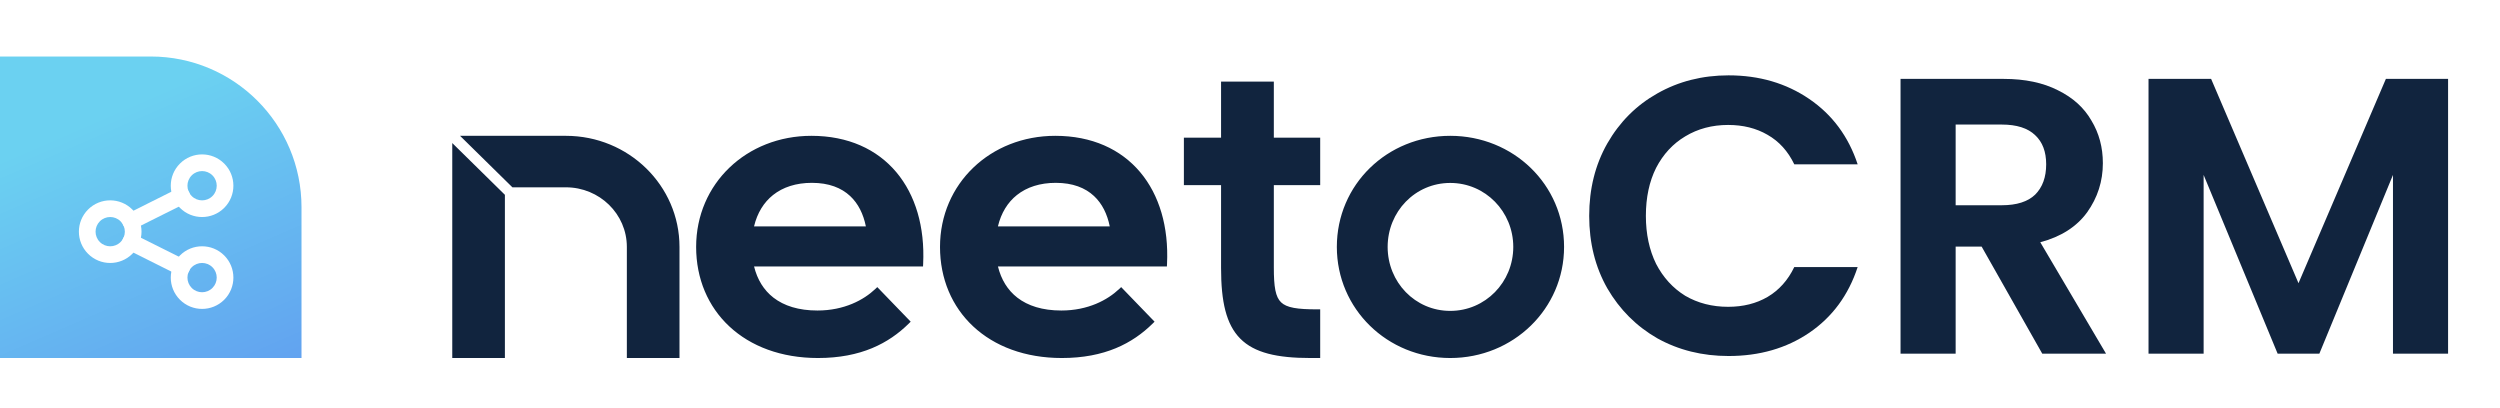 <svg width="398" height="65" viewBox="0 0 398 65" fill="none" xmlns="http://www.w3.org/2000/svg">
<path d="M48 32.996C48 19.741 37.255 8.996 24 8.996H0V56.996H48V32.996Z" fill="url(#paint0_linear_3688_21456)"/>
<g clip-path="url(#clip0_3688_21456)">
<g filter="url(#filter0_d_3688_21456)">
<path fill-rule="evenodd" clip-rule="evenodd" d="M18.336 34.089C17.426 33.179 15.95 33.179 15.04 34.089C14.13 34.999 14.13 36.475 15.04 37.385C15.95 38.295 17.426 38.295 18.336 37.385C19.246 36.475 19.246 34.999 18.336 34.089ZM20.213 32.212C18.266 30.266 15.11 30.266 13.163 32.212C11.216 34.159 11.216 37.315 13.163 39.262C15.11 41.209 18.266 41.209 20.213 39.262C22.159 37.315 22.159 34.159 20.213 32.212Z" fill="white"/>
<path fill-rule="evenodd" clip-rule="evenodd" d="M32.963 26.776C32.053 25.866 30.577 25.866 29.667 26.776C28.757 27.686 28.757 29.162 29.667 30.072C30.577 30.982 32.053 30.982 32.963 30.072C33.873 29.162 33.873 27.686 32.963 26.776ZM34.84 24.899C32.893 22.952 29.737 22.952 27.79 24.899C25.843 26.846 25.843 30.002 27.79 31.948C29.737 33.895 32.893 33.895 34.84 31.948C36.786 30.002 36.786 26.846 34.84 24.899Z" fill="white"/>
<path fill-rule="evenodd" clip-rule="evenodd" d="M32.963 41.403C32.053 40.493 30.577 40.493 29.667 41.403C28.757 42.313 28.757 43.788 29.667 44.699C30.577 45.609 32.053 45.609 32.963 44.699C33.873 43.788 33.873 42.313 32.963 41.403ZM34.84 39.526C32.893 37.579 29.737 37.579 27.79 39.526C25.843 41.473 25.843 44.629 27.79 46.575C29.737 48.522 32.893 48.522 34.84 46.575C36.786 44.629 36.786 41.473 34.84 39.526Z" fill="white"/>
<path fill-rule="evenodd" clip-rule="evenodd" d="M29.249 29.452C29.576 30.108 29.311 30.905 28.655 31.233L20.536 35.292C19.881 35.62 19.083 35.354 18.756 34.699C18.428 34.043 18.694 33.246 19.349 32.918L27.468 28.859C28.124 28.531 28.921 28.797 29.249 29.452Z" fill="white"/>
<path fill-rule="evenodd" clip-rule="evenodd" d="M18.756 36.776C19.083 36.121 19.881 35.855 20.536 36.183L28.655 40.242C29.311 40.57 29.576 41.367 29.249 42.023C28.921 42.678 28.124 42.944 27.468 42.617L19.349 38.557C18.694 38.229 18.428 37.432 18.756 36.776Z" fill="white"/>
</g>
</g>
<path fill-rule="evenodd" clip-rule="evenodd" d="M90.087 21.623H73.24L81.576 29.821H90.087C95.451 29.821 99.795 34.071 99.795 39.309V56.996H108.175V39.309C108.175 29.538 100.074 21.623 90.087 21.623ZM80.379 31.014L72 22.773V56.996H80.379V31.014ZM144.982 51.212L139.664 45.708L139.346 46.009C137.501 47.751 134.408 49.434 130.135 49.434C127.13 49.434 124.814 48.685 123.14 47.39C121.593 46.193 120.559 44.503 120.047 42.421H146.946L146.966 42.009C147.249 36.137 145.75 31.04 142.686 27.403C139.615 23.758 135.007 21.623 129.173 21.623C118.87 21.623 110.825 29.212 110.825 39.311C110.825 44.384 112.728 48.814 116.12 51.973C119.511 55.132 124.362 56.996 130.216 56.996C137.052 56.996 141.48 54.663 144.679 51.511L144.982 51.212ZM183.807 51.212L178.49 45.708L178.171 46.009C176.326 47.751 173.233 49.434 168.96 49.434C165.955 49.434 163.639 48.685 161.965 47.39C160.418 46.193 159.385 44.503 158.872 42.421H185.771L185.791 42.009C186.074 36.137 184.575 31.04 181.511 27.403C178.44 23.758 173.832 21.623 167.999 21.623C157.695 21.623 149.65 29.212 149.65 39.311C149.65 44.384 151.553 48.814 154.945 51.973C158.336 55.132 163.187 56.996 169.041 56.996C175.877 56.996 180.305 54.663 183.504 51.511L183.807 51.212ZM194.393 21.92H188.475V29.475H194.393V42.666C194.393 47.993 195.189 51.624 197.443 53.901C199.701 56.182 203.311 56.996 208.622 56.996H210.175V49.249H209.735C208.138 49.249 206.91 49.189 205.961 49.012C205.015 48.836 204.387 48.55 203.95 48.13C203.514 47.71 203.22 47.11 203.038 46.207C202.856 45.3 202.794 44.126 202.794 42.597V29.475H210.175V21.92H202.794V12.996H194.393V21.92ZM129.255 29.108C131.961 29.108 133.946 29.905 135.34 31.205C136.632 32.409 137.453 34.079 137.846 36.041H120.043C120.557 33.892 121.603 32.214 123.065 31.049C124.642 29.793 126.738 29.108 129.255 29.108ZM168.081 29.108C170.786 29.108 172.771 29.905 174.165 31.205C175.457 32.409 176.278 34.079 176.672 36.041H158.868C159.382 33.892 160.428 32.214 161.89 31.049C163.467 29.793 165.563 29.108 168.081 29.108ZM230.879 29.124C236.469 29.124 240.913 33.694 240.913 39.31C240.913 44.925 236.469 49.494 230.879 49.494C225.291 49.494 220.913 44.928 220.913 39.31C220.913 33.69 225.291 29.124 230.879 29.124ZM230.879 21.623C220.846 21.623 212.825 29.378 212.825 39.31C212.825 49.173 220.845 56.996 230.879 56.996C240.91 56.996 249 49.175 249 39.31C249 29.376 240.909 21.623 230.879 21.623Z" fill="#11243E"/>
<path d="M253 34.368C253 30.064 253.961 26.221 255.883 22.837C257.846 19.411 260.499 16.758 263.841 14.878C267.225 12.957 271.006 11.996 275.184 11.996C280.072 11.996 284.354 13.249 288.031 15.756C291.707 18.262 294.276 21.73 295.739 26.158H285.649C284.647 24.069 283.226 22.503 281.388 21.458C279.592 20.414 277.503 19.892 275.121 19.892C272.573 19.892 270.296 20.497 268.291 21.709C266.327 22.879 264.781 24.55 263.653 26.722C262.567 28.895 262.024 31.443 262.024 34.368C262.024 37.25 262.567 39.799 263.653 42.013C264.781 44.185 266.327 45.877 268.291 47.089C270.296 48.259 272.573 48.844 275.121 48.844C277.503 48.844 279.592 48.321 281.388 47.277C283.226 46.191 284.647 44.603 285.649 42.514H295.739C294.276 46.984 291.707 50.473 288.031 52.98C284.396 55.444 280.114 56.677 275.184 56.677C271.006 56.677 267.225 55.737 263.841 53.857C260.499 51.935 257.846 49.282 255.883 45.898C253.961 42.514 253 38.671 253 34.368Z" fill="#11243E"/>
<path d="M325.126 56.301L315.475 39.256H311.339V56.301H302.566V12.56H318.984C322.368 12.56 325.251 13.165 327.632 14.377C330.014 15.547 331.789 17.155 332.959 19.202C334.17 21.208 334.776 23.464 334.776 25.97C334.776 28.853 333.941 31.464 332.27 33.804C330.598 36.101 328.113 37.689 324.812 38.566L335.278 56.301H325.126ZM311.339 32.676H318.671C321.052 32.676 322.828 32.112 323.998 30.984C325.167 29.814 325.752 28.205 325.752 26.158C325.752 24.153 325.167 22.607 323.998 21.521C322.828 20.393 321.052 19.829 318.671 19.829H311.339V32.676Z" fill="#11243E"/>
<path d="M389.734 12.56V56.301H380.961V27.85L369.242 56.301H362.599L350.818 27.85V56.301H342.045V12.56H352.009L365.921 45.084L379.833 12.56H389.734Z" fill="#11243E"/>
<defs>
<filter id="filter0_d_3688_21456" x="11.703" y="23.439" width="26.311" height="26.597" filterUnits="userSpaceOnUse" color-interpolation-filters="sRGB">
<feFlood flood-opacity="0" result="BackgroundImageFix"/>
<feColorMatrix in="SourceAlpha" type="matrix" values="0 0 0 0 0 0 0 0 0 0 0 0 0 0 0 0 0 0 127 0" result="hardAlpha"/>
<feOffset dx="0.857" dy="1.143"/>
<feGaussianBlur stdDeviation="0.429"/>
<feComposite in2="hardAlpha" operator="out"/>
<feColorMatrix type="matrix" values="0 0 0 0 0 0 0 0 0 0 0 0 0 0 0 0 0 0 0.05 0"/>
<feBlend mode="normal" in2="BackgroundImageFix" result="effect1_dropShadow_3688_21456"/>
<feBlend mode="normal" in="SourceGraphic" in2="effect1_dropShadow_3688_21456" result="shape"/>
</filter>
<linearGradient id="paint0_linear_3688_21456" x1="48" y1="66.767" x2="25.346" y2="14.603" gradientUnits="userSpaceOnUse">
<stop stop-color="#609AF0"/>
<stop offset="1" stop-color="#6BD1F1"/>
</linearGradient>
<clipPath id="clip0_3688_21456">
<rect width="32.914" height="32.914" fill="white" transform="translate(7.543 19.281)"/>
</clipPath>
</defs>
</svg>
